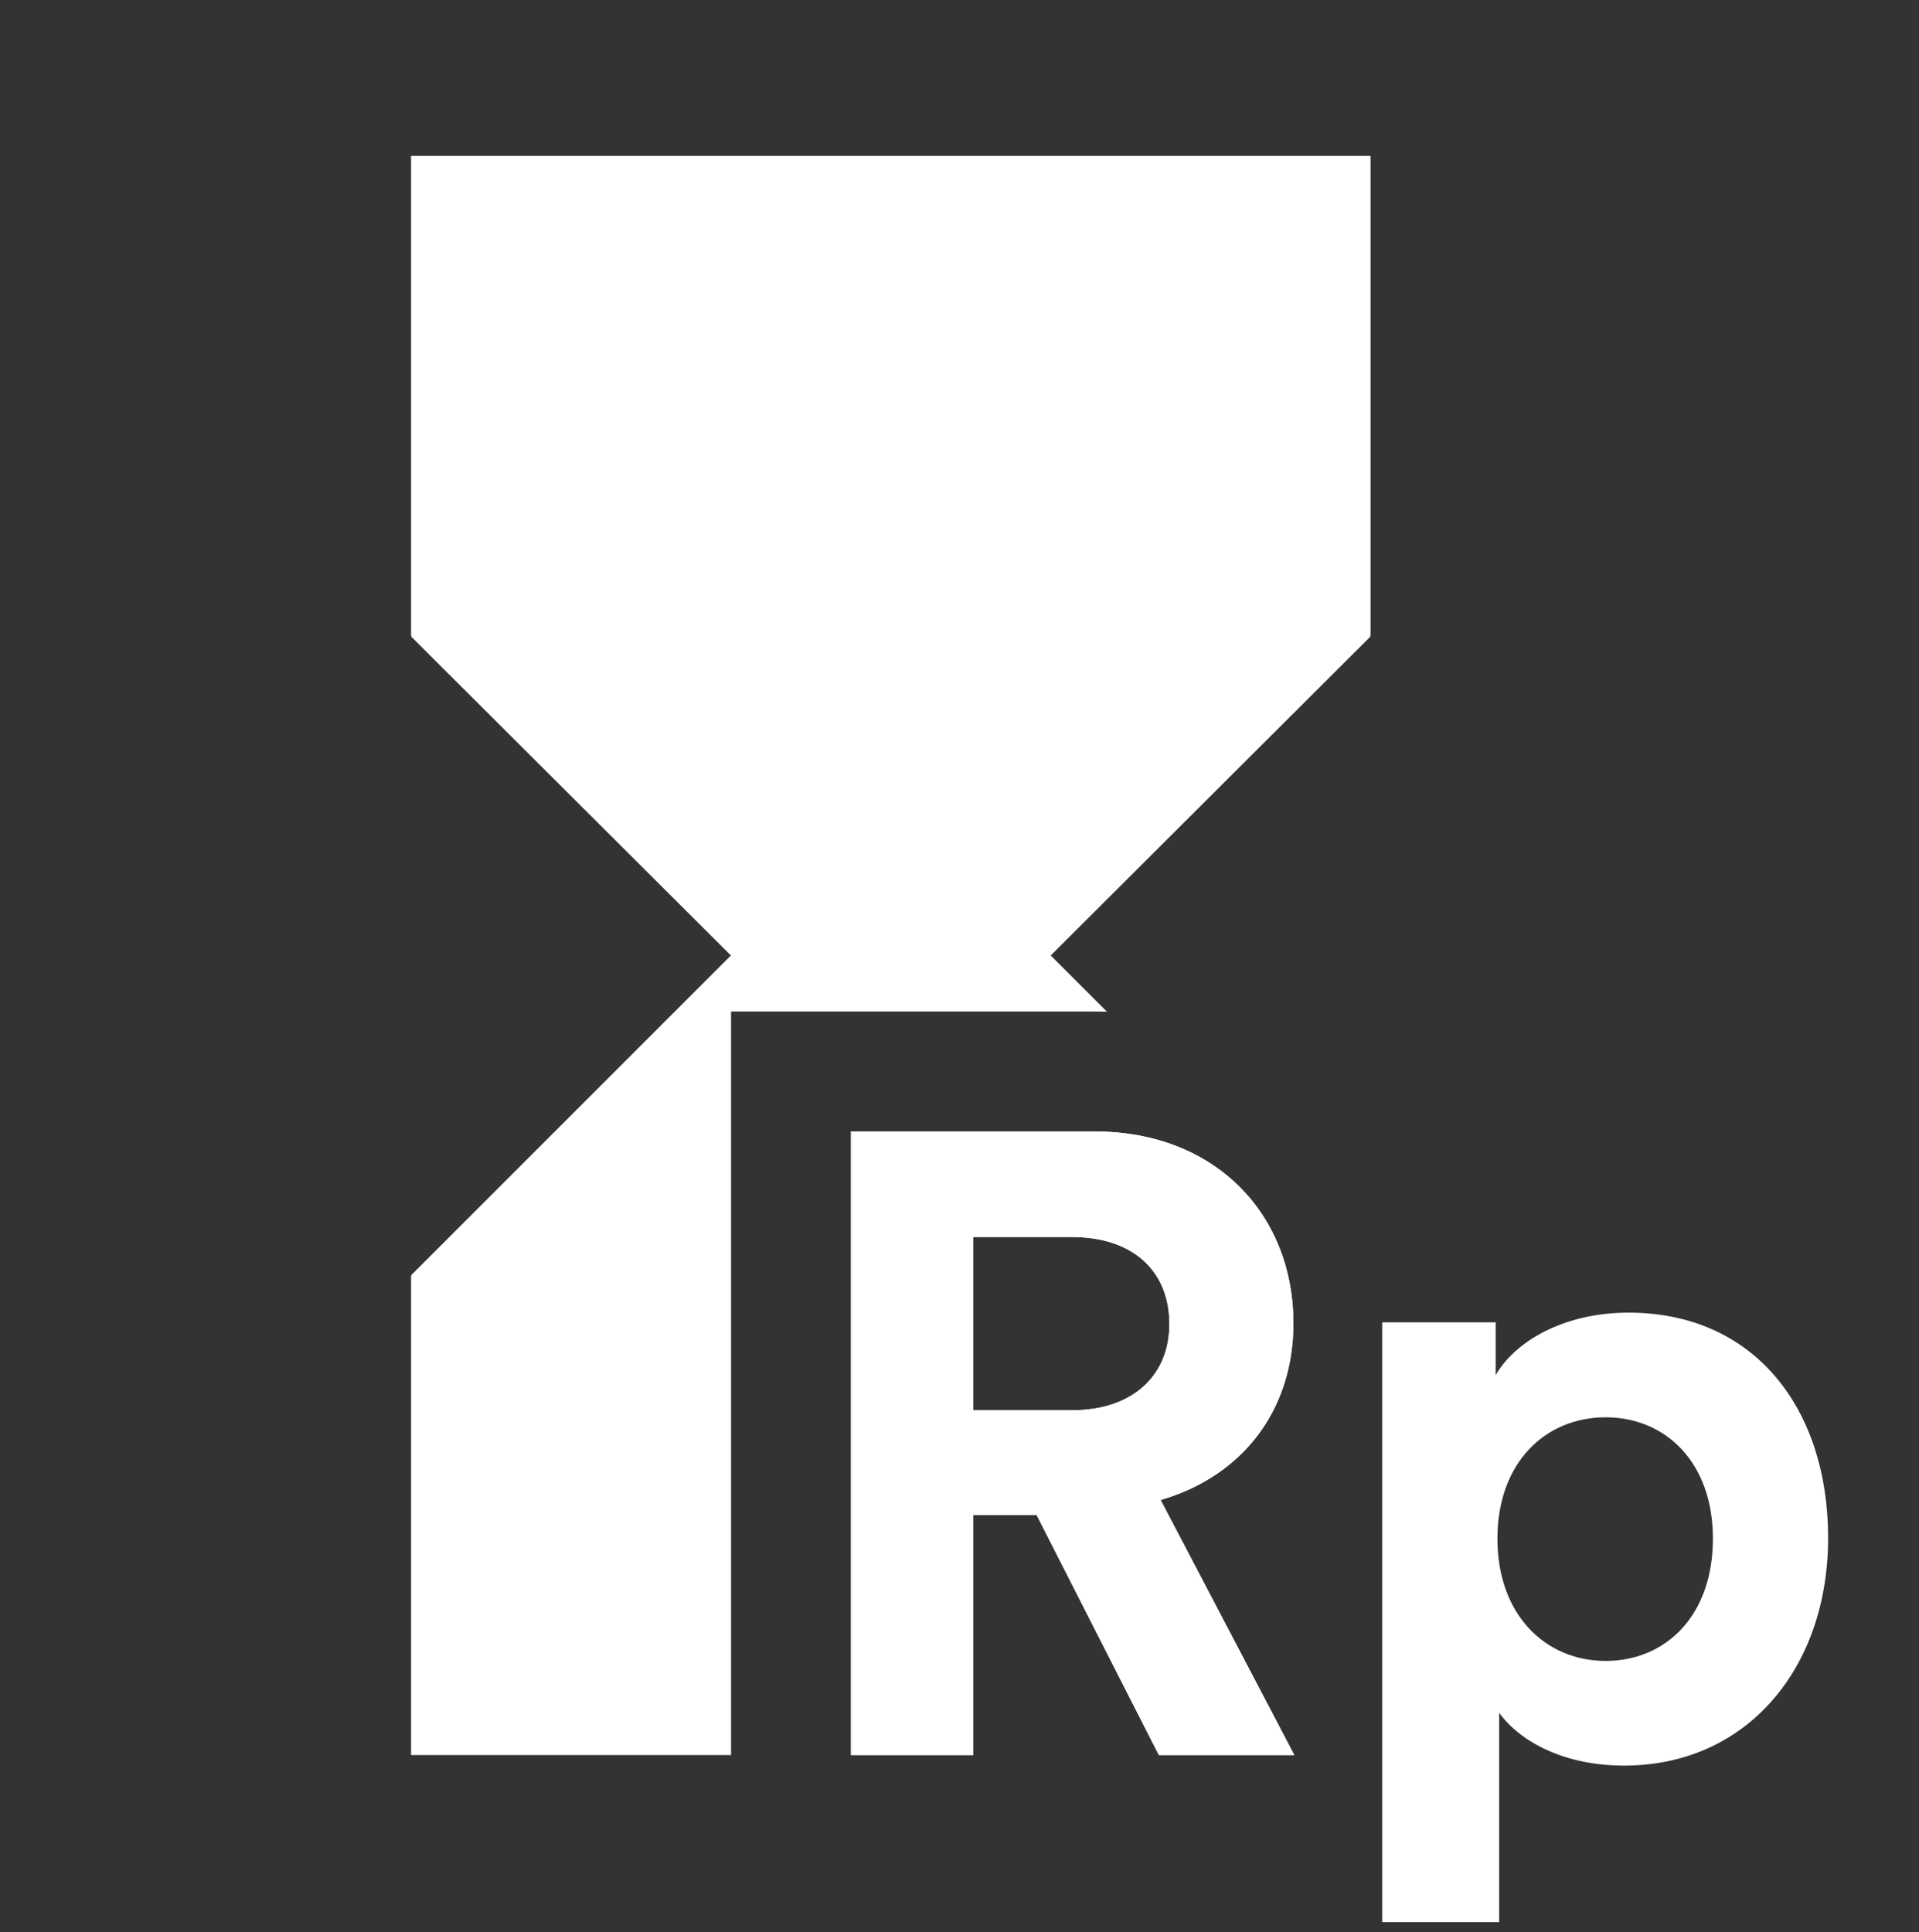 <svg width="146" height="147" viewBox="0 0 146 147" fill="none" xmlns="http://www.w3.org/2000/svg">
<rect x="0" y="0" width="146" height="147" fill="#333333" stroke="none"/>
<path d="M88.166 133.529H98.471L88.299 114.123C94.523 112.316 98.404 107.298 98.404 100.673C98.404 92.442 92.515 86.085 83.281 86.085H64.745V133.529H74.046V115.261H78.864L88.166 133.529ZM74.046 107.298V94.115H81.541C86.225 94.115 88.969 96.725 88.969 100.74C88.969 104.621 86.225 107.298 81.541 107.298H74.046Z" fill="white"/>
<path d="M114.059 146.243V130.317C115.665 132.525 119.011 134.332 123.562 134.332C132.863 134.332 139.086 126.971 139.086 117C139.086 107.231 133.532 99.87 123.896 99.87C118.944 99.87 115.264 102.078 113.792 104.621V100.606H105.159V146.243H114.059ZM130.32 117.067C130.32 122.956 126.707 126.369 122.156 126.369C117.606 126.369 113.926 122.889 113.926 117.067C113.926 111.246 117.606 107.833 122.156 107.833C126.707 107.833 130.32 111.246 130.32 117.067Z" fill="white"/>
<path d="M31.273 48.362V11.862H104.273V48.362H104.213L104.273 48.423L79.94 72.695L84.22 76.975C83.908 76.965 83.595 76.96 83.281 76.96H55.62V133.529H31.273V97.09H31.334L31.273 97.029L55.607 72.695L31.273 48.423L31.334 48.362H31.273Z" fill="white"/>
<path fill-rule="evenodd" clip-rule="evenodd" d="M64.745 133.529H74.046V115.261H78.864L88.166 133.529H98.471L88.299 114.123L88.496 114.065C90.495 113.458 92.248 112.515 93.701 111.292C94.476 110.64 95.166 109.907 95.762 109.103C95.855 108.977 95.946 108.85 96.035 108.721C97.563 106.494 98.404 103.758 98.404 100.673L98.404 100.606C98.392 97.532 97.558 94.723 96.035 92.411C95.437 91.504 94.734 90.674 93.932 89.934C91.326 87.53 87.683 86.085 83.281 86.085H64.745V133.529ZM81.541 107.298H74.046V94.115H81.541C82.114 94.115 82.658 94.154 83.172 94.23L83.281 94.247C85.117 94.539 86.555 95.309 87.526 96.453C88.467 97.562 88.969 99.022 88.969 100.74C88.969 101.933 88.71 103.013 88.214 103.936C87.712 104.871 86.967 105.646 86.004 106.214C85.63 106.435 85.224 106.625 84.787 106.781C84.288 106.959 83.749 107.093 83.172 107.18C82.658 107.257 82.114 107.298 81.541 107.298Z" fill="white"/>
</svg>
